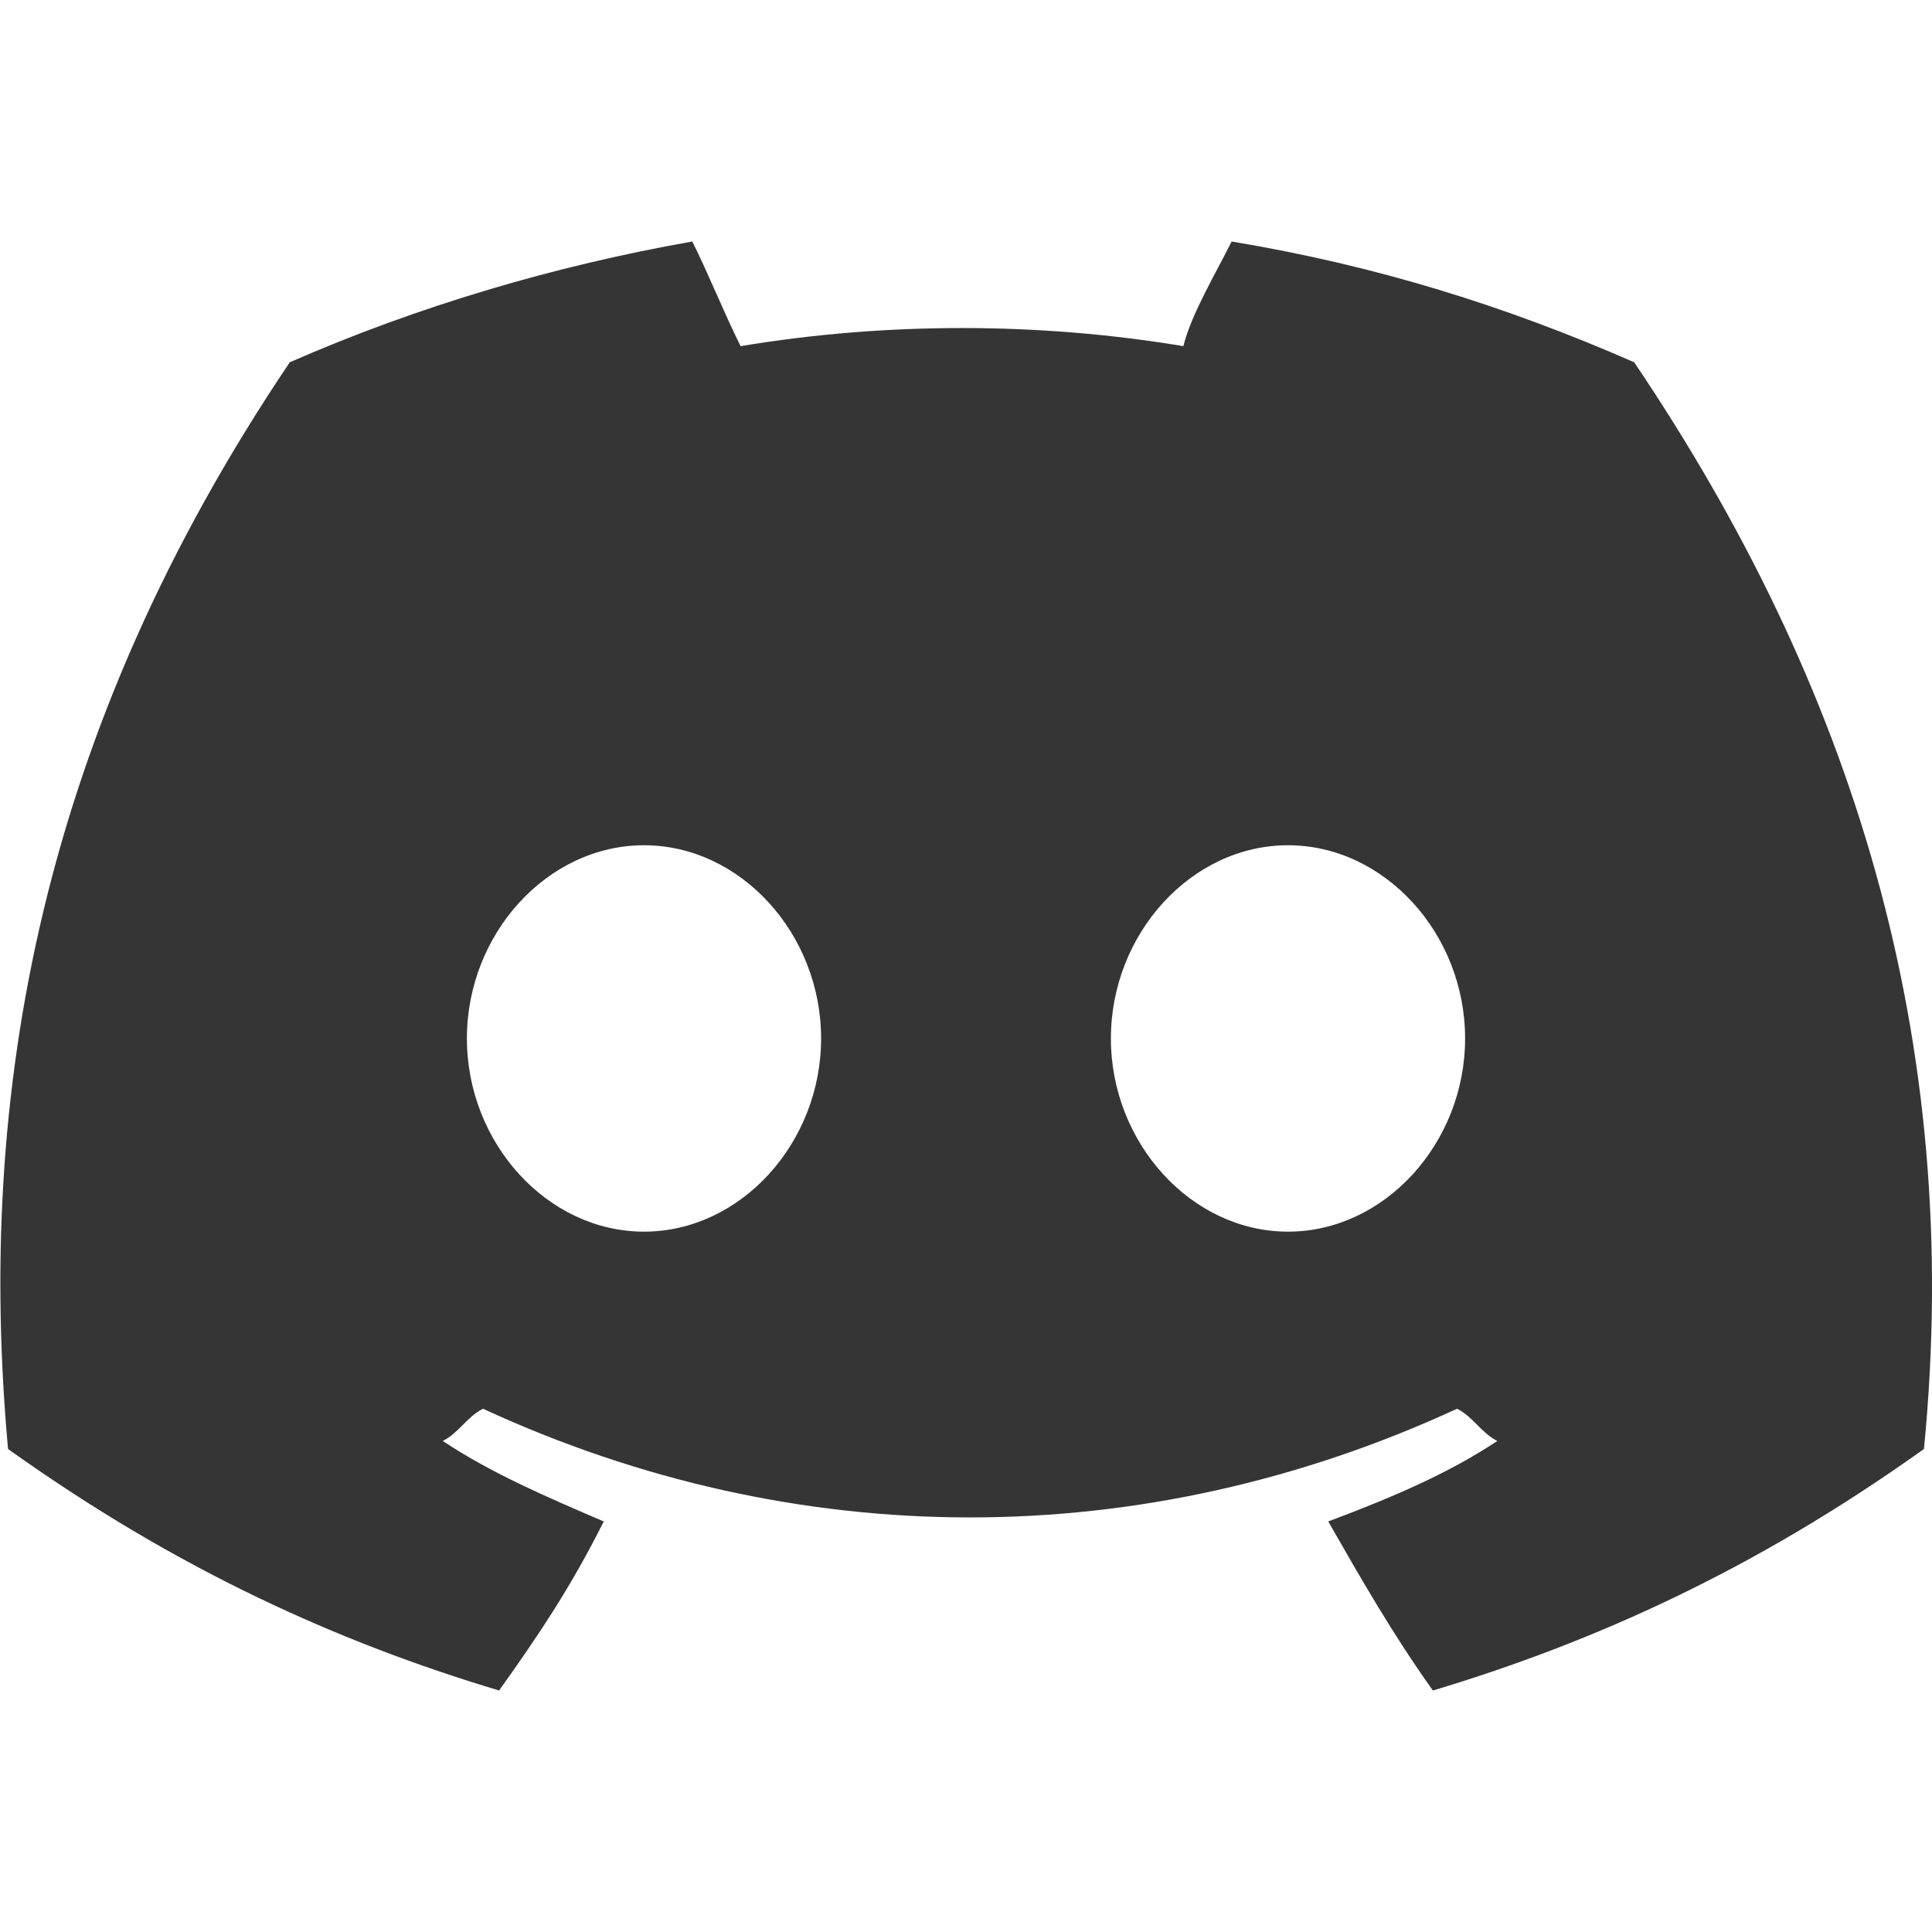 <?xml version="1.0" encoding="UTF-8"?>
<svg xmlns="http://www.w3.org/2000/svg" version="1.1" viewBox="0 0 24 24">
  <defs>
    <style>
      .cls-1 {
        fill: #353535;
      }
    </style>
  </defs>
  <!-- Generator: Adobe Illustrator 28.7.0, SVG Export Plug-In . SVG Version: 1.2.0 Build 136)  -->
  <g>
    <g id="_레이어_1" data-name="레이어_1">
      <path class="cls-1" d="M20.3,4.5c-1.6-.7-3.2-1.2-5-1.5-.2.4-.5.9-.6,1.3-1.8-.3-3.7-.3-5.5,0-.2-.4-.4-.9-.6-1.3-1.7.3-3.4.8-5,1.5C.5,9.1-.3,13.6.1,18c2.1,1.5,4.1,2.4,6.1,3,.5-.7.9-1.3,1.3-2.1-.7-.3-1.4-.6-2-1,.2-.1.3-.3.5-.4,3.9,1.8,8.2,1.8,12.1,0,.2.1.3.3.5.4-.6.4-1.3.7-2.1,1,.4.7.8,1.4,1.3,2.1,2-.6,4-1.5,6.1-3,.5-5.1-.9-9.5-3.6-13.5ZM8,15.3c-1.2,0-2.2-1.1-2.2-2.4s1-2.4,2.2-2.4,2.2,1.1,2.2,2.4c0,1.3-1,2.4-2.2,2.4ZM16,15.3c-1.2,0-2.2-1.1-2.2-2.4s1-2.4,2.2-2.4,2.2,1.1,2.2,2.4c0,1.3-1,2.4-2.2,2.4Z"/>
    </g>
  </g>
</svg>